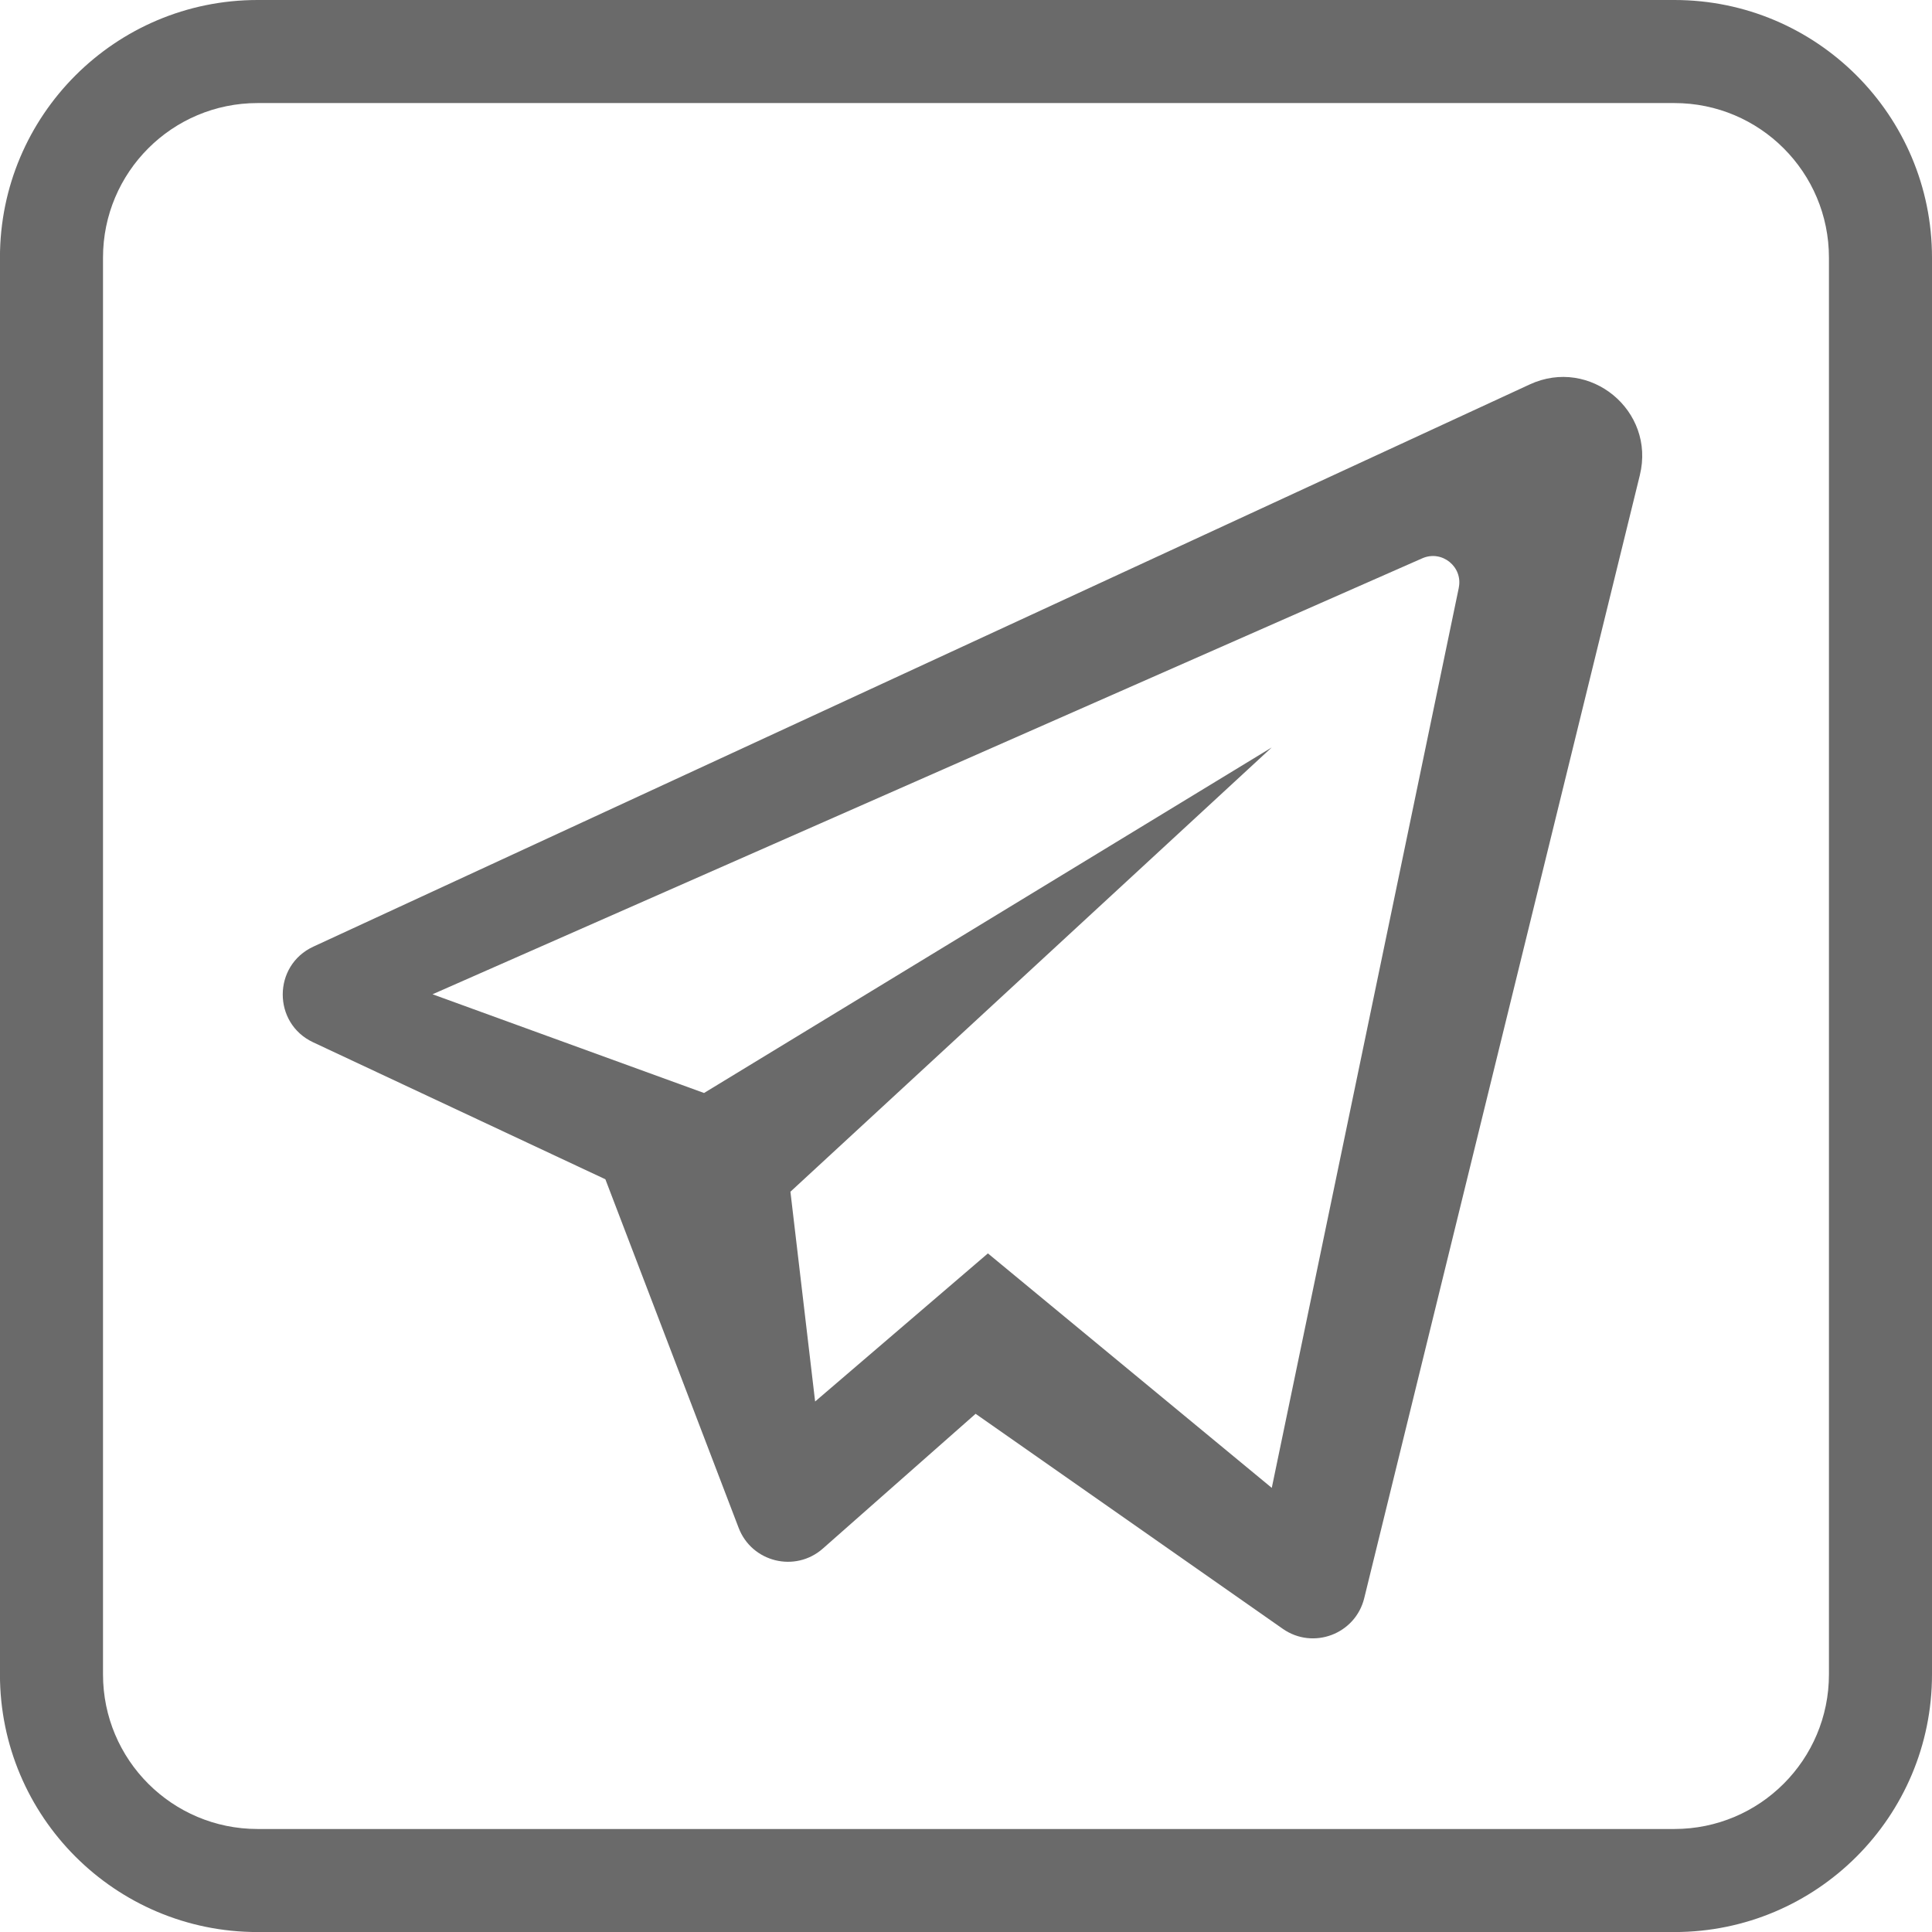 <svg fill="none" height="41" viewBox="0 0 41 41" width="41" xmlns="http://www.w3.org/2000/svg"><g clip-rule="evenodd" fill="#6a6a6a" fill-rule="evenodd"><path d="m35.533 2.187h-30.067c-1.812 0-3.28 1.468-3.28 3.28v30.067c0 1.812 1.468 3.28 3.28 3.28h30.067c1.812 0 3.28-1.468 3.28-3.28v-30.067c0-1.812-1.468-3.28-3.28-3.28zm-30.067-2.187c-3.019 0-5.467 2.448-5.467 5.467v30.067c0 3.019 2.448 5.467 5.467 5.467h30.067c3.019 0 5.467-2.447 5.467-5.467v-30.067c0-3.019-2.447-5.467-5.467-5.467z"/><path d="m34.8 10.084-5.849 23.831c-.188.765-1.085 1.102-1.73.65l-6.517-4.562-3.242 2.86c-.586.517-1.508.29-1.787-.44l-2.828-7.397-6.202-2.907c-.862-.404-.859-1.631.005-2.03l25.814-11.931c1.278-.591 2.672.558 2.336 1.925zm-3.842 2.389-3.969 19.102-6.024-4.976-3.667 3.143-.524-4.452 10.214-9.428-12.047 7.333-5.762-2.095 21.004-9.252c.417-.183.867.18.774.626z"/></g></svg>